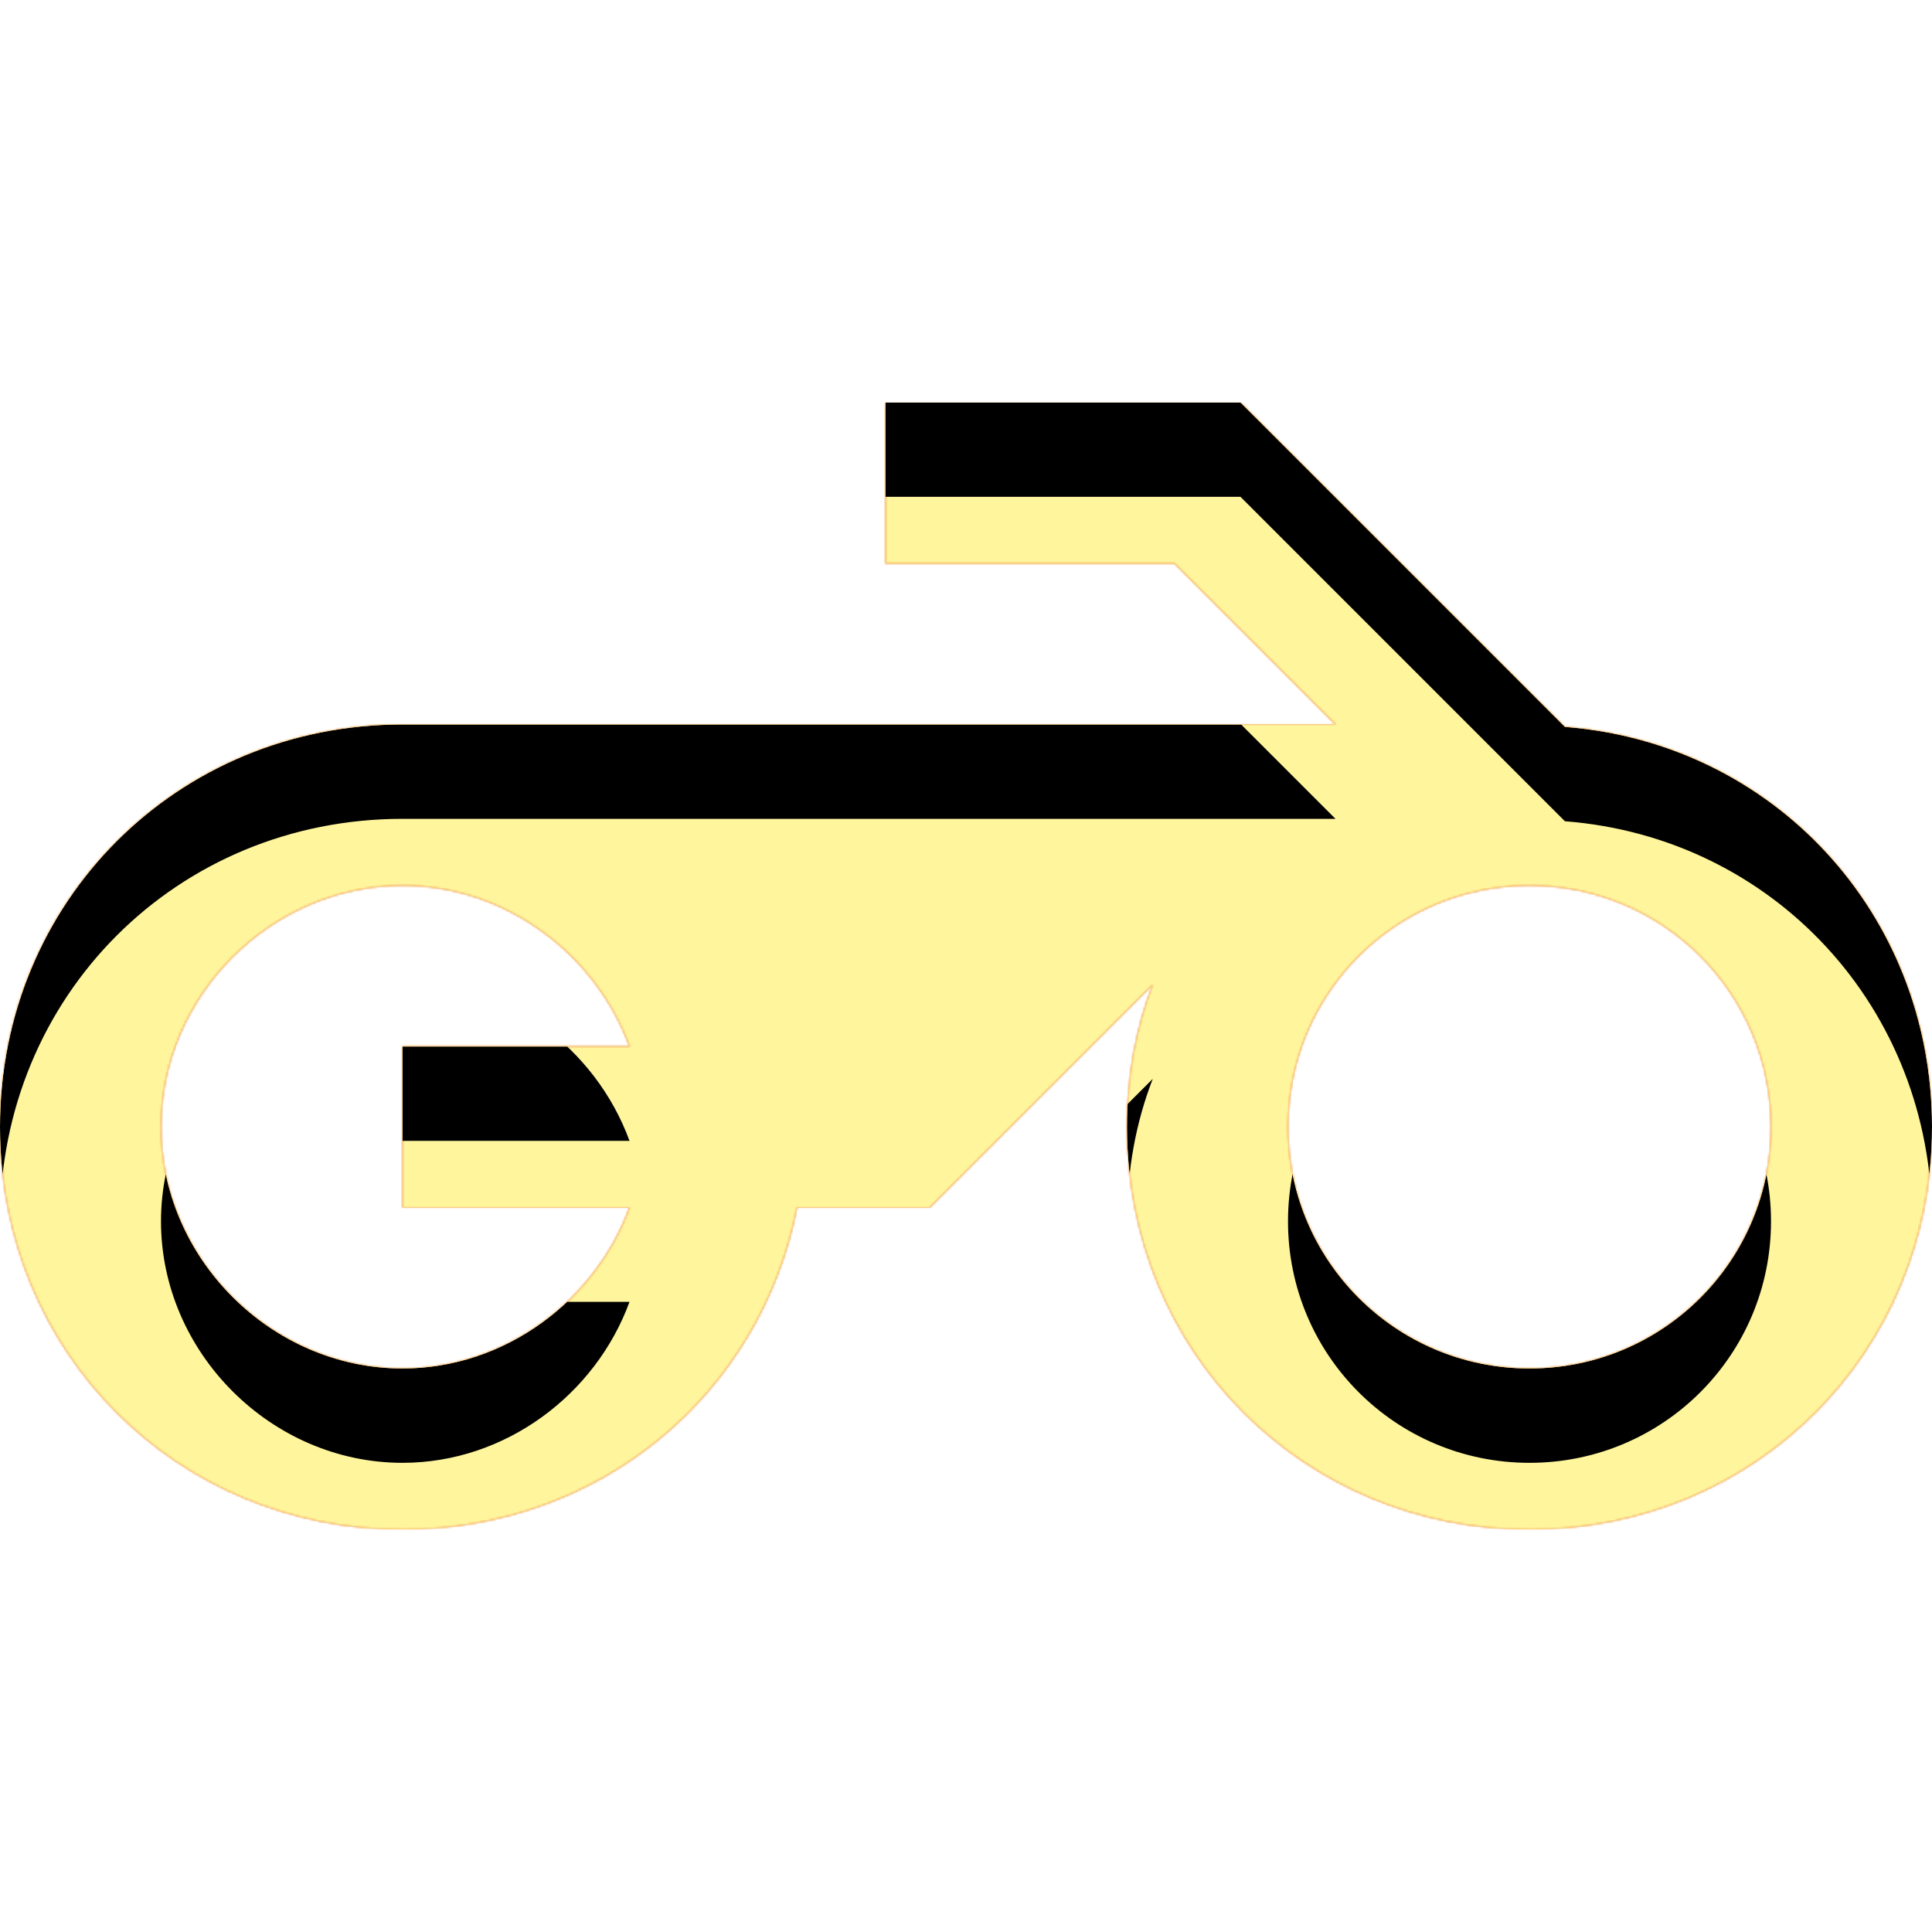 <svg version="1.1" xmlns="http://www.w3.org/2000/svg" xmlns:xlink="http://www.w3.org/1999/xlink" viewBox="0,0,1024,1024">
	<!-- Color names: teamapps-color-1, teamapps-color-2, teamapps-color-3 -->
	<desc>motorcycle icon - Licensed under Apache License v2.0 (http://www.apache.org/licenses/LICENSE-2.0) - Created with Iconfu.com - Derivative work of Material icons (Copyright Google Inc.)</desc>
	<defs>
		<clipPath id="clip-HcBN6LLx">
			<path d="M1024,597.33c0,119.47 -93.86,213.34 -213.33,213.34c-119.47,0 -213.34,-93.87 -213.34,-213.34c0,-26.88 4.7,-52.48 13.66,-75.52l-118.19,118.19h-70.4c-19.2,98.56 -104.11,170.67 -209.07,170.67c-119.47,0 -213.33,-93.87 -213.33,-213.34c0,-119.47 93.86,-213.33 213.33,-213.33h494.51l-85.33,-85.33h-153.18v-85.34h188.16l171.95,171.95c110.51,8.53 194.56,98.98 194.56,212.05zM938.67,597.33c0,-70.83 -57.17,-128 -128,-128c-70.83,0 -128,57.17 -128,128c0,70.83 57.17,128 128,128c70.83,0 128,-57.17 128,-128zM213.33,640v-85.33h120.32c-17.92,-49.07 -65.71,-85.34 -120.32,-85.34c-69.55,0 -128,58.45 -128,128c0,69.55 58.45,128 128,128c54.61,0 102.4,-36.26 120.32,-85.33z"/>
		</clipPath>
		<linearGradient x1="0" y1="1024" x2="1024" y2="0" id="color-cWaNsJz9" gradientUnits="userSpaceOnUse">
			<stop offset="0.2" stop-color="#000000"/>
			<stop offset="0.8" stop-color="#ffffff"/>
		</linearGradient>
		<radialGradient cx="0" cy="0" r="1448.15" id="color-xgfygqj4" gradientUnits="userSpaceOnUse">
			<stop offset="0.07" stop-color="#ffffff"/>
			<stop offset="0.75" stop-color="#000000"/>
		</radialGradient>
		<filter id="filter-BSkmUTVS" x="0%" y="0%" width="100%" height="100%" color-interpolation-filters="sRGB">
			<feColorMatrix values="1 0 0 0 0 0 1 0 0 0 0 0 1 0 0 0 0 0 0.05 0" in="SourceGraphic"/>
			<feOffset dy="20"/>
			<feGaussianBlur stdDeviation="11" result="blur0"/>
			<feColorMatrix values="1 0 0 0 0 0 1 0 0 0 0 0 1 0 0 0 0 0 0.07 0" in="SourceGraphic"/>
			<feOffset dy="30"/>
			<feGaussianBlur stdDeviation="20" result="blur1"/>
			<feMerge>
				<feMergeNode in="blur0"/>
				<feMergeNode in="blur1"/>
			</feMerge>
		</filter>
		<filter id="filter-gi2578MJ" color-interpolation-filters="sRGB">
			<feOffset/>
		</filter>
		<mask id="mask-3gglHVZo">
			<path d="M1024,597.33c0,119.47 -93.86,213.34 -213.33,213.34c-119.47,0 -213.34,-93.87 -213.34,-213.34c0,-26.88 4.7,-52.48 13.66,-75.52l-118.19,118.19h-70.4c-19.2,98.56 -104.11,170.67 -209.07,170.67c-119.47,0 -213.33,-93.87 -213.33,-213.34c0,-119.47 93.86,-213.33 213.33,-213.33h494.51l-85.33,-85.33h-153.18v-85.34h188.16l171.95,171.95c110.51,8.53 194.56,98.98 194.56,212.05zM938.67,597.33c0,-70.83 -57.17,-128 -128,-128c-70.83,0 -128,57.17 -128,128c0,70.83 57.17,128 128,128c70.83,0 128,-57.17 128,-128zM213.33,640v-85.33h120.32c-17.92,-49.07 -65.71,-85.34 -120.32,-85.34c-69.55,0 -128,58.45 -128,128c0,69.55 58.45,128 128,128c54.61,0 102.4,-36.26 120.32,-85.33z" fill="url(#color-xgfygqj4)"/>
		</mask>
		<mask id="mask-aBClzMdy">
			<path d="M1024,597.33c0,119.47 -93.86,213.34 -213.33,213.34c-119.47,0 -213.34,-93.87 -213.34,-213.34c0,-26.88 4.7,-52.48 13.66,-75.52l-118.19,118.19h-70.4c-19.2,98.56 -104.11,170.67 -209.07,170.67c-119.47,0 -213.33,-93.87 -213.33,-213.34c0,-119.47 93.86,-213.33 213.33,-213.33h494.51l-85.33,-85.33h-153.18v-85.34h188.16l171.95,171.95c110.51,8.53 194.56,98.98 194.56,212.05zM938.67,597.33c0,-70.83 -57.17,-128 -128,-128c-70.83,0 -128,57.17 -128,128c0,70.83 57.17,128 128,128c70.83,0 128,-57.17 128,-128zM213.33,640v-85.33h120.32c-17.92,-49.07 -65.71,-85.34 -120.32,-85.34c-69.55,0 -128,58.45 -128,128c0,69.55 58.45,128 128,128c54.61,0 102.4,-36.26 120.32,-85.33z" fill="#ffffff"/>
		</mask>
		<mask id="mask-MJyD0OTi">
			<rect fill="url(#color-cWaNsJz9)" x="0" y="213.33" width="1024" height="597.34"/>
		</mask>
	</defs>
	<g fill="none" fill-rule="nonzero" style="mix-blend-mode: normal">
		<g mask="url(#mask-aBClzMdy)">
			<g color="#ffc107" class="teamapps-color-2">
				<rect x="0" y="213.33" width="1024" height="597.34" fill="currentColor"/>
			</g>
			<g color="#e65100" class="teamapps-color-3" mask="url(#mask-MJyD0OTi)">
				<rect x="0" y="213.33" width="1024" height="597.34" fill="currentColor"/>
			</g>
		</g>
		<g filter="url(#filter-gi2578MJ)" mask="url(#mask-3gglHVZo)">
			<g color="#fff59d" class="teamapps-color-1">
				<rect x="0" y="213.33" width="1024" height="597.34" fill="currentColor"/>
			</g>
		</g>
		<g clip-path="url(#clip-HcBN6LLx)">
			<path d="M-93,853.67v-783.34h1210v783.34zM829.44,385.28l-171.95,-171.95h-188.16v85.34h153.18l85.33,85.33h-494.51c-119.47,0 -213.33,93.86 -213.33,213.33c0,119.47 93.86,213.34 213.33,213.34c104.96,0 189.87,-72.11 209.07,-170.67h70.4l118.19,-118.19c-8.96,23.04 -13.66,48.64 -13.66,75.52c0,119.47 93.87,213.34 213.34,213.34c119.47,0 213.33,-93.87 213.33,-213.34c0,-113.07 -84.05,-203.52 -194.56,-212.05zM810.67,725.33c-70.83,0 -128,-57.17 -128,-128c0,-70.83 57.17,-128 128,-128c70.83,0 128,57.17 128,128c0,70.83 -57.17,128 -128,128zM333.65,640c-17.92,49.07 -65.71,85.33 -120.32,85.33c-69.55,0 -128,-58.45 -128,-128c0,-69.55 58.45,-128 128,-128c54.61,0 102.4,36.27 120.32,85.34h-120.32v85.33z" fill="#000000" filter="url(#filter-BSkmUTVS)"/>
		</g>
	</g>
</svg>